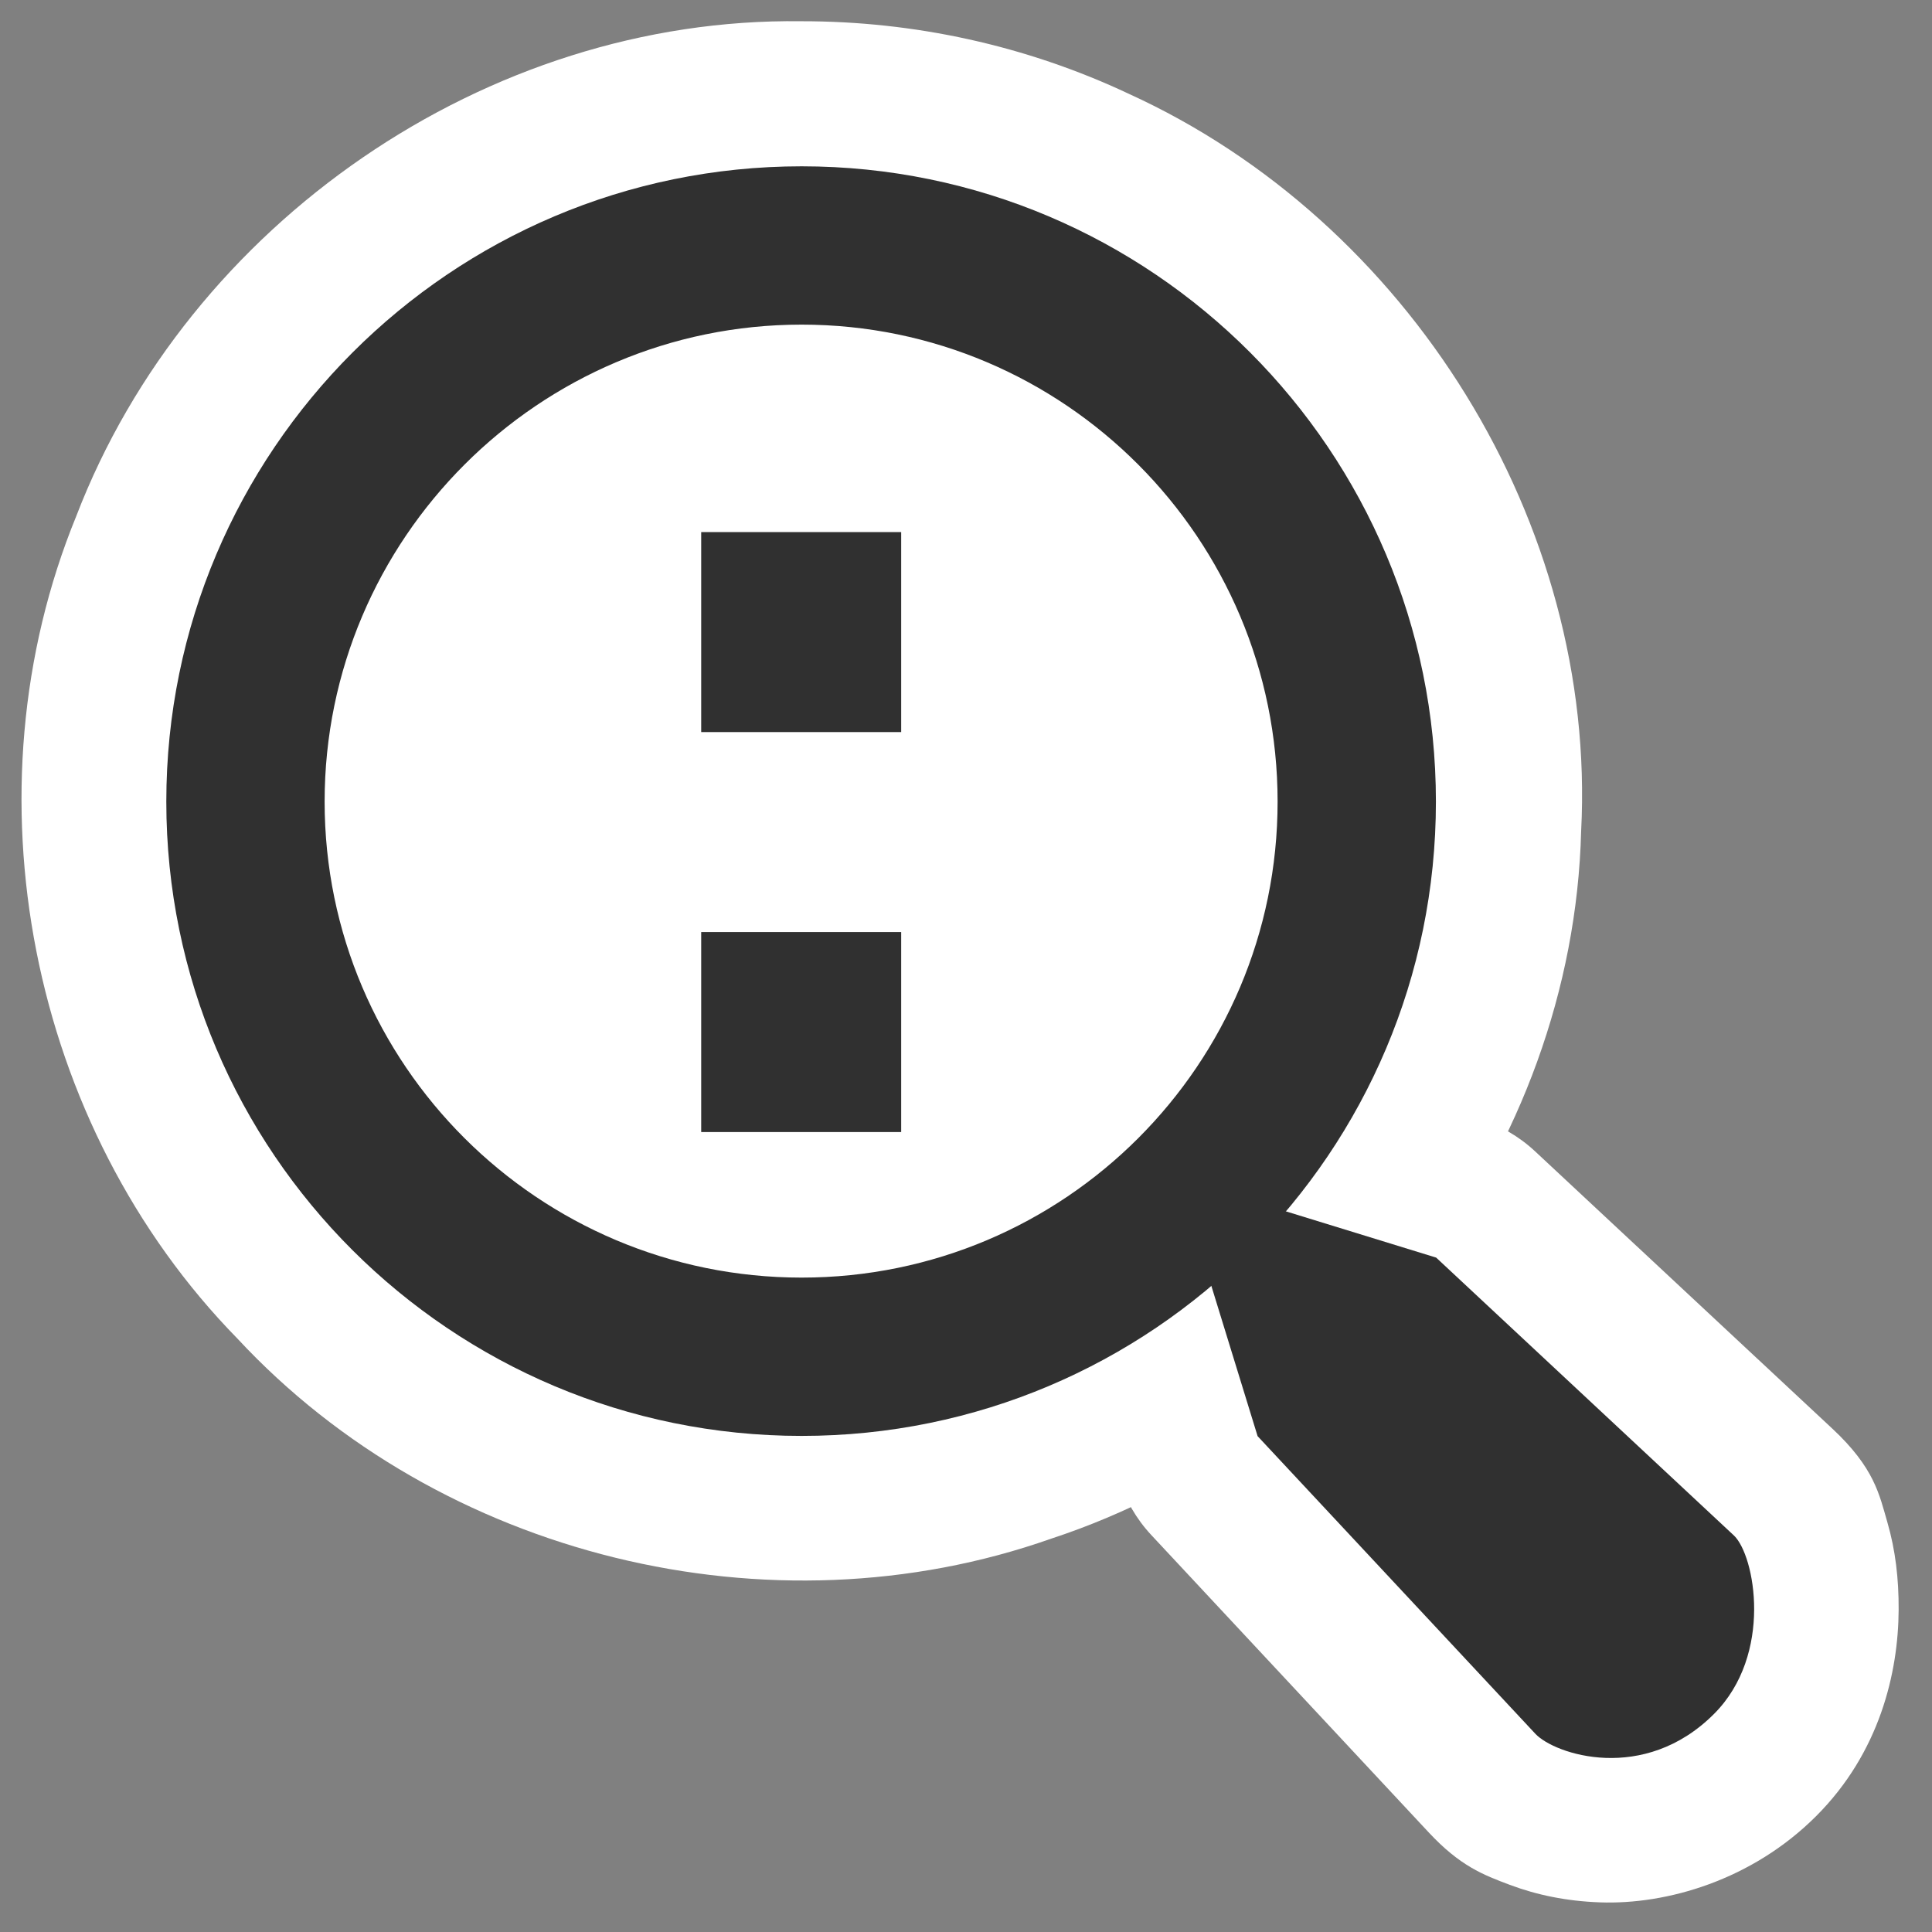<?xml version="1.0" encoding="UTF-8" standalone="no"?>
<!-- Created with Inkscape (http://www.inkscape.org/) -->

<svg
   xmlns:dc="http://purl.org/dc/elements/1.1/"
   xmlns:cc="http://creativecommons.org/ns#"
   xmlns:rdf="http://www.w3.org/1999/02/22-rdf-syntax-ns#"
   xmlns:svg="http://www.w3.org/2000/svg"
   xmlns="http://www.w3.org/2000/svg"
   xmlns:sodipodi="http://sodipodi.sourceforge.net/DTD/sodipodi-0.dtd"
   xmlns:inkscape="http://www.inkscape.org/namespaces/inkscape"
   inkscape:export-ydpi="240.00000"
   inkscape:export-xdpi="240.00000"
   inkscape:export-filename="/home/jimmac/gfx/novell/pdes/trunk/docs/BIGmime-text.png"
   sodipodi:docname="zoom-fit-best.svg"
   inkscape:version="0.48.3.1 r9886"
   sodipodi:version="0.32"
   id="svg249"
   height="48.303px"
   width="48.303px"
   inkscape:output_extension="org.inkscape.output.svg.inkscape"
   version="1.1">
  <rect width="100%" height="100%" fill="#808080" stroke="none"/>
  <defs
     id="defs3">
    <inkscape:perspective
       sodipodi:type="inkscape:persp3d"
       inkscape:vp_x="0 : 24.151514 : 1"
       inkscape:vp_y="0 : 1000 : 0"
       inkscape:vp_z="48.303028 : 24.151514 : 1"
       inkscape:persp3d-origin="24.151514 : 16.101009 : 1"
       id="perspective29" />
    <linearGradient
       id="linearGradient15493">
      <stop
         style="stop-color:#eeeeec;stop-opacity:1;"
         offset="0"
         id="stop15495" />
      <stop
         style="stop-color:#ffffff;stop-opacity:1"
         offset="1"
         id="stop15497" />
    </linearGradient>
    <linearGradient
       id="linearGradient4919">
      <stop
         style="stop-color:#429eff;stop-opacity:1;"
         offset="0"
         id="stop4921" />
      <stop
         style="stop-color:#0044a7;stop-opacity:1;"
         offset="1"
         id="stop4923" />
    </linearGradient>
    <linearGradient
       id="linearGradient2617">
      <stop
         id="stop2619"
         offset="0"
         style="stop-color:#fbfbfa;stop-opacity:1;" />
      <stop
         id="stop2621"
         offset="1"
         style="stop-color:#d3d7cf" />
    </linearGradient>
    <linearGradient
       id="linearGradient2698">
      <stop
         id="stop2700"
         offset="0"
         style="stop-color:#555753" />
      <stop
         style="stop-color:#a3a5a2;stop-opacity:1;"
         offset="0.702"
         id="stop2706" />
      <stop
         id="stop2702"
         offset="1"
         style="stop-color:#888a85" />
    </linearGradient>
  </defs>
  <sodipodi:namedview
     inkscape:window-y="0"
     inkscape:window-x="0"
     inkscape:window-height="879"
     inkscape:window-width="1598"
     inkscape:document-units="px"
     inkscape:grid-bbox="true"
     showgrid="false"
     inkscape:current-layer="layer5"
     inkscape:cy="20.214337"
     inkscape:cx="30.910063"
     inkscape:zoom="11.313708"
     inkscape:pageshadow="2"
     inkscape:pageopacity="0"
     borderopacity="1"
     bordercolor="#666666"
     pagecolor="#b6b6b6"
     id="base"
     inkscape:showpageshadow="true"
     showborder="true"
     showguides="false"
     inkscape:guide-bbox="true"
     inkscape:grid-points="true"
     fill="#729fcf"
     stroke="#2e3436"
     inkscape:window-maximized="1">
    <sodipodi:guide
       orientation="horizontal"
       position="28"
       id="guide1415" />
    <sodipodi:guide
       orientation="vertical"
       position="19"
       id="guide1417" />
    <inkscape:grid
       id="GridFromPre046Settings"
       type="xygrid"
       originx="0px"
       originy="0px"
       spacingx="0.5px"
       spacingy="0.5px"
       color="#0000ff"
       empcolor="#0000ff"
       opacity="0.2"
       empopacity="0.4"
       empspacing="2" />
  </sodipodi:namedview>
  <g
     inkscape:groupmode="layer"
     id="layer5"
     inkscape:label="Text"
     style="display:inline">
    <path
       sodipodi:type="inkscape:offset"
       inkscape:radius="0.70710677"
       inkscape:original="M 20.03125 1.25 C 12.486845 1.1500711 5.2595562 6.1288012 2.5625 13.15625 C -0.14864919 19.778594 1.435351 27.859111 6.4375 32.96875 C 11.300993 38.202397 19.287121 40.193085 26.03125 37.8125 C 33.247129 35.443737 38.617425 28.357449 38.8125 20.75 C 39.194908 13.357407 34.656019 6.0624184 27.9375 3 C 25.470169 1.8399265 22.757548 1.2466679 20.03125 1.25 z "
       style="fill:#ffffff;fill-opacity:1;stroke:none;stroke-width:4;stroke-linecap:round;stroke-linejoin:round;stroke-miterlimit:4;stroke-dasharray:none;stroke-opacity:1"
       id="path2430"
       d="M 20.031,0.531 C 12.17,0.427 4.715,5.589 1.906,12.906 C -0.918,19.805 0.727,28.146 5.938,33.469 C 11.003,38.92 19.255,40.949 26.281,38.469 C 33.795,36.002 39.328,28.71 39.531,20.781 C 39.93,13.076 35.214,5.532 28.219,2.344 C 25.655,1.138 22.861,0.528 20.031,0.531 z" />
    <path
       sodipodi:type="inkscape:offset"
       inkscape:radius="3.628231"
       inkscape:original="M 29.46875 29.46875 L 31.4375 35.90625 L 38.375 43.34375 C 38.853712 43.856656 41.08976 44.597741 42.84375 42.84375 C 44.332058 41.355438 43.872927 38.868898 43.34375 38.375 L 35.90625 31.4375 L 29.46875 29.46875 z "
       style="fill:#ffffff;fill-opacity:1;fill-rule:nonzero;stroke:none;stroke-width:8;stroke-linecap:round;stroke-linejoin:round;marker:none;marker-start:none;marker-mid:none;marker-end:none;stroke-miterlimit:4;stroke-dasharray:none;stroke-dashoffset:0;stroke-opacity:1;visibility:visible;display:inline;overflow:visible"
       id="path2425"
       d="M 29.469,25.844 C 28.319,25.844 27.238,26.39 26.554,27.314 C 25.87,28.238 25.664,29.432 26,30.531 L 27.969,36.969 C 28.13,37.493 28.408,37.974 28.781,38.375 L 35.719,45.812 C 36.502,46.652 37.078,46.873 37.75,47.125 C 38.422,47.377 39.165,47.532 40,47.562 C 41.671,47.623 43.803,47.009 45.406,45.406 C 46.997,43.816 47.46,41.819 47.469,40.25 C 47.473,39.466 47.389,38.758 47.188,38.062 C 46.986,37.367 46.864,36.7 45.812,35.719 L 38.375,28.781 C 37.974,28.408 37.493,28.13 36.969,27.969 L 30.531,26 C 30.187,25.896 29.829,25.843 29.469,25.844 L 29.469,25.844 z" />
    <rect
       style="fill:none;fill-opacity:0.27;stroke:none;stroke-width:4;stroke-linecap:round;stroke-linejoin:round;stroke-miterlimit:4;stroke-dasharray:none;stroke-opacity:1"
       id="rect1493"
       width="47.626"
       height="47.626"
       x="0.187"
       y="0.187" />
    <path
       style="fill:#303030;fill-opacity:1;stroke:none;stroke-width:4;stroke-linecap:round;stroke-linejoin:round;stroke-miterlimit:4;stroke-dasharray:none;stroke-opacity:1"
       d="M 20.042,4.158 C 11.279,4.158 4.158,11.279 4.158,20.042 C 4.158,28.805 11.279,35.9 20.042,35.9 C 28.805,35.9 35.9,28.805 35.9,20.042 C 35.9,11.279 28.805,4.158 20.042,4.158 z M 20.042,8.116 C 26.615,8.116 31.942,13.47 31.942,20.042 C 31.942,26.615 26.615,31.942 20.042,31.942 C 13.47,31.942 8.116,26.615 8.116,20.042 C 8.116,13.47 13.47,8.116 20.042,8.116 z"
       id="path4119" />
    <path
       style="fill:#303030;fill-opacity:1;fill-rule:nonzero;stroke:none;stroke-width:8;stroke-linecap:round;stroke-linejoin:round;marker:none;marker-start:none;marker-mid:none;marker-end:none;stroke-miterlimit:4;stroke-dasharray:none;stroke-dashoffset:0;stroke-opacity:1;visibility:visible;display:inline;overflow:visible"
       d="M 29.457,29.457 L 31.442,35.906 L 38.387,43.348 C 38.866,43.861 41.098,44.606 42.852,42.852 C 44.34,41.364 43.877,38.881 43.348,38.387 L 35.906,31.442 L 29.457,29.457 z"
       id="path15511"
       sodipodi:nodetypes="cczzzcc" />
    <rect
       style="fill:#303030;fill-opacity:1;stroke:none"
       id="rect3045"
       width="5"
       height="5"
       x="17.531"
       y="13.303" />
    <rect
       y="23.303"
       x="17.531"
       height="5"
       width="5"
       id="rect3047"
       style="fill:#303030;fill-opacity:1;stroke:none" />
  </g>
</svg>
